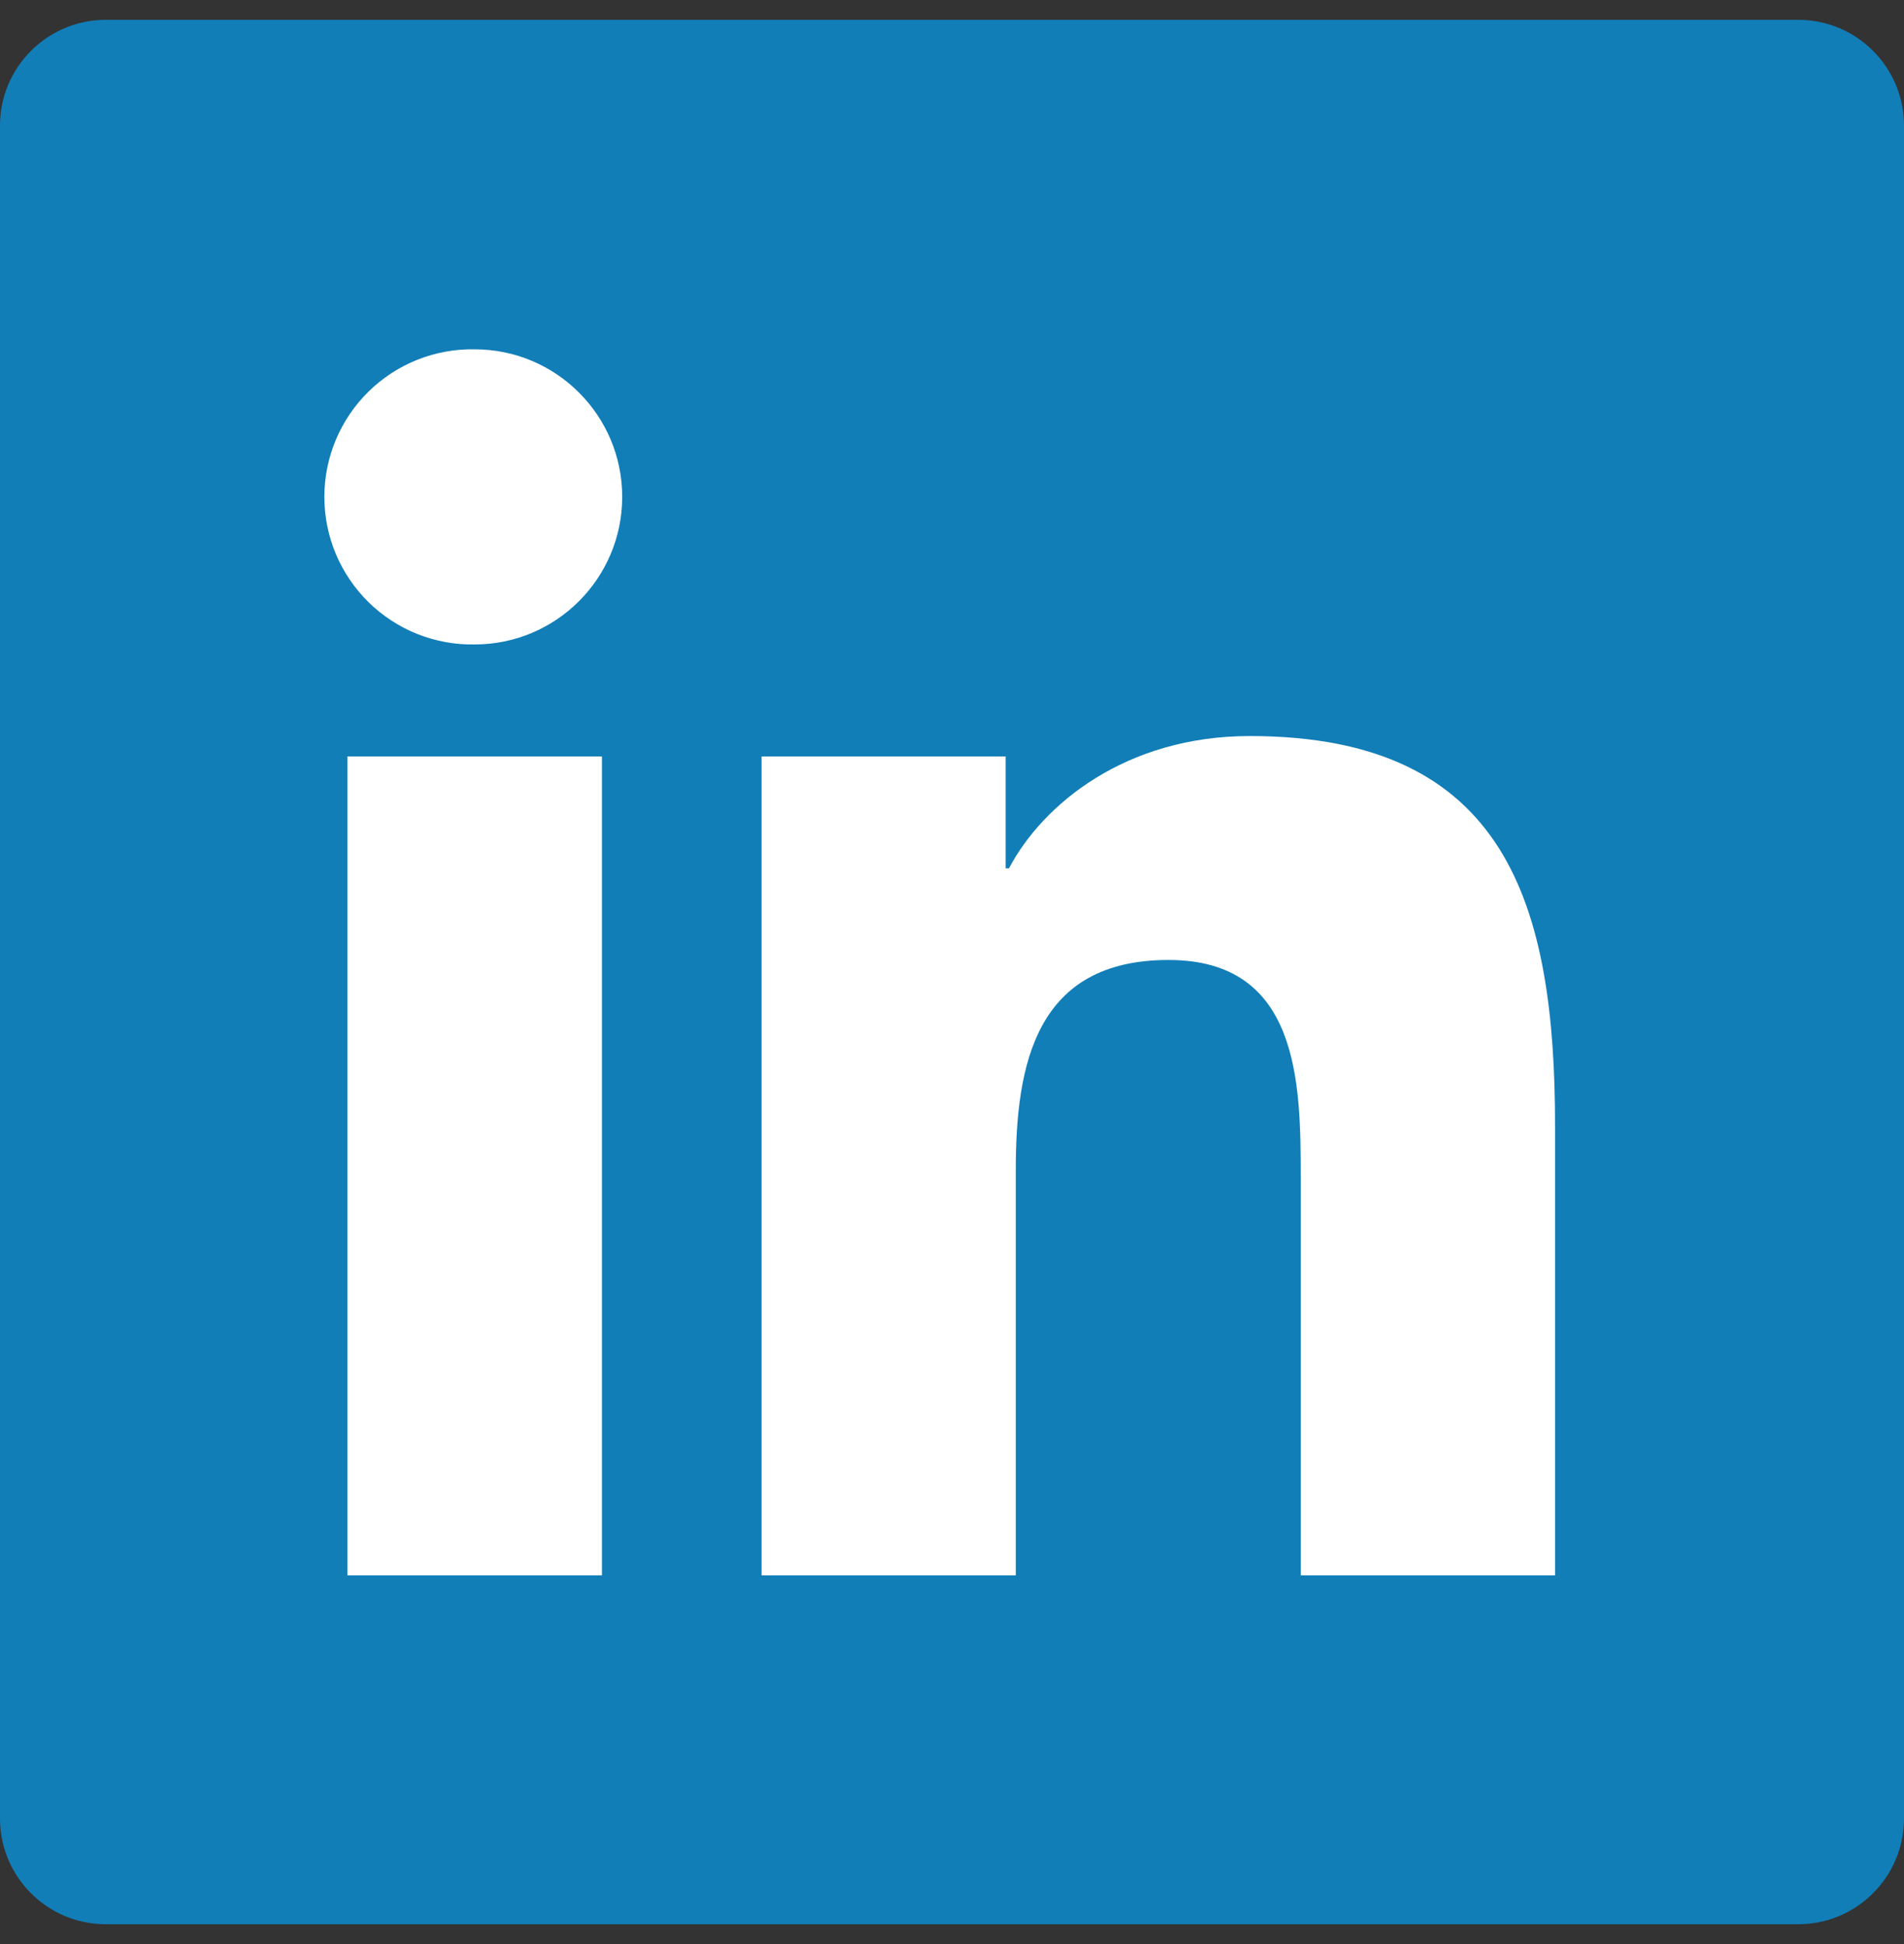 <svg width="48" height="49" viewBox="0 0 48 49" fill="none" xmlns="http://www.w3.org/2000/svg">
<rect x="0" y="0" width="48" height="49" fill="#333333" stroke="none"/>
<g clip-path="url(#clip0_282_864)">
<path d="M45.333 0.5H2.667C1.194 0.5 0 1.694 0 3.167V45.833C0 47.306 1.194 48.5 2.667 48.5H45.333C46.806 48.5 48 47.306 48 45.833V3.167C48 1.694 46.806 0.5 45.333 0.5Z" fill="#117EB8"/>
<path fill-rule="evenodd" clip-rule="evenodd" d="M8.759 19.065H15.175V39.707H8.759V19.065ZM11.968 8.805C14.019 8.805 15.686 10.471 15.686 12.523C15.686 14.576 14.019 16.243 11.968 16.243C11.474 16.253 10.982 16.163 10.523 15.981C10.063 15.798 9.645 15.525 9.292 15.179C8.939 14.833 8.659 14.42 8.467 13.964C8.276 13.508 8.177 13.018 8.177 12.524C8.177 12.03 8.276 11.54 8.467 11.084C8.659 10.628 8.939 10.215 9.292 9.869C9.645 9.522 10.063 9.25 10.523 9.067C10.982 8.885 11.474 8.795 11.968 8.805ZM19.199 19.065H25.352V21.885H25.437C26.294 20.263 28.387 18.552 31.507 18.552C38.003 18.552 39.203 22.827 39.203 28.385V39.707H32.792V29.669C32.792 27.275 32.748 24.196 29.459 24.196C26.121 24.196 25.608 26.803 25.608 29.496V39.707H19.198V19.065L19.199 19.065Z" fill="white"/>
</g>
<defs>
<clipPath id="clip0_282_864">
<rect width="48" height="48" fill="white" transform="translate(0 0.5)"/>
</clipPath>
</defs>
</svg>
